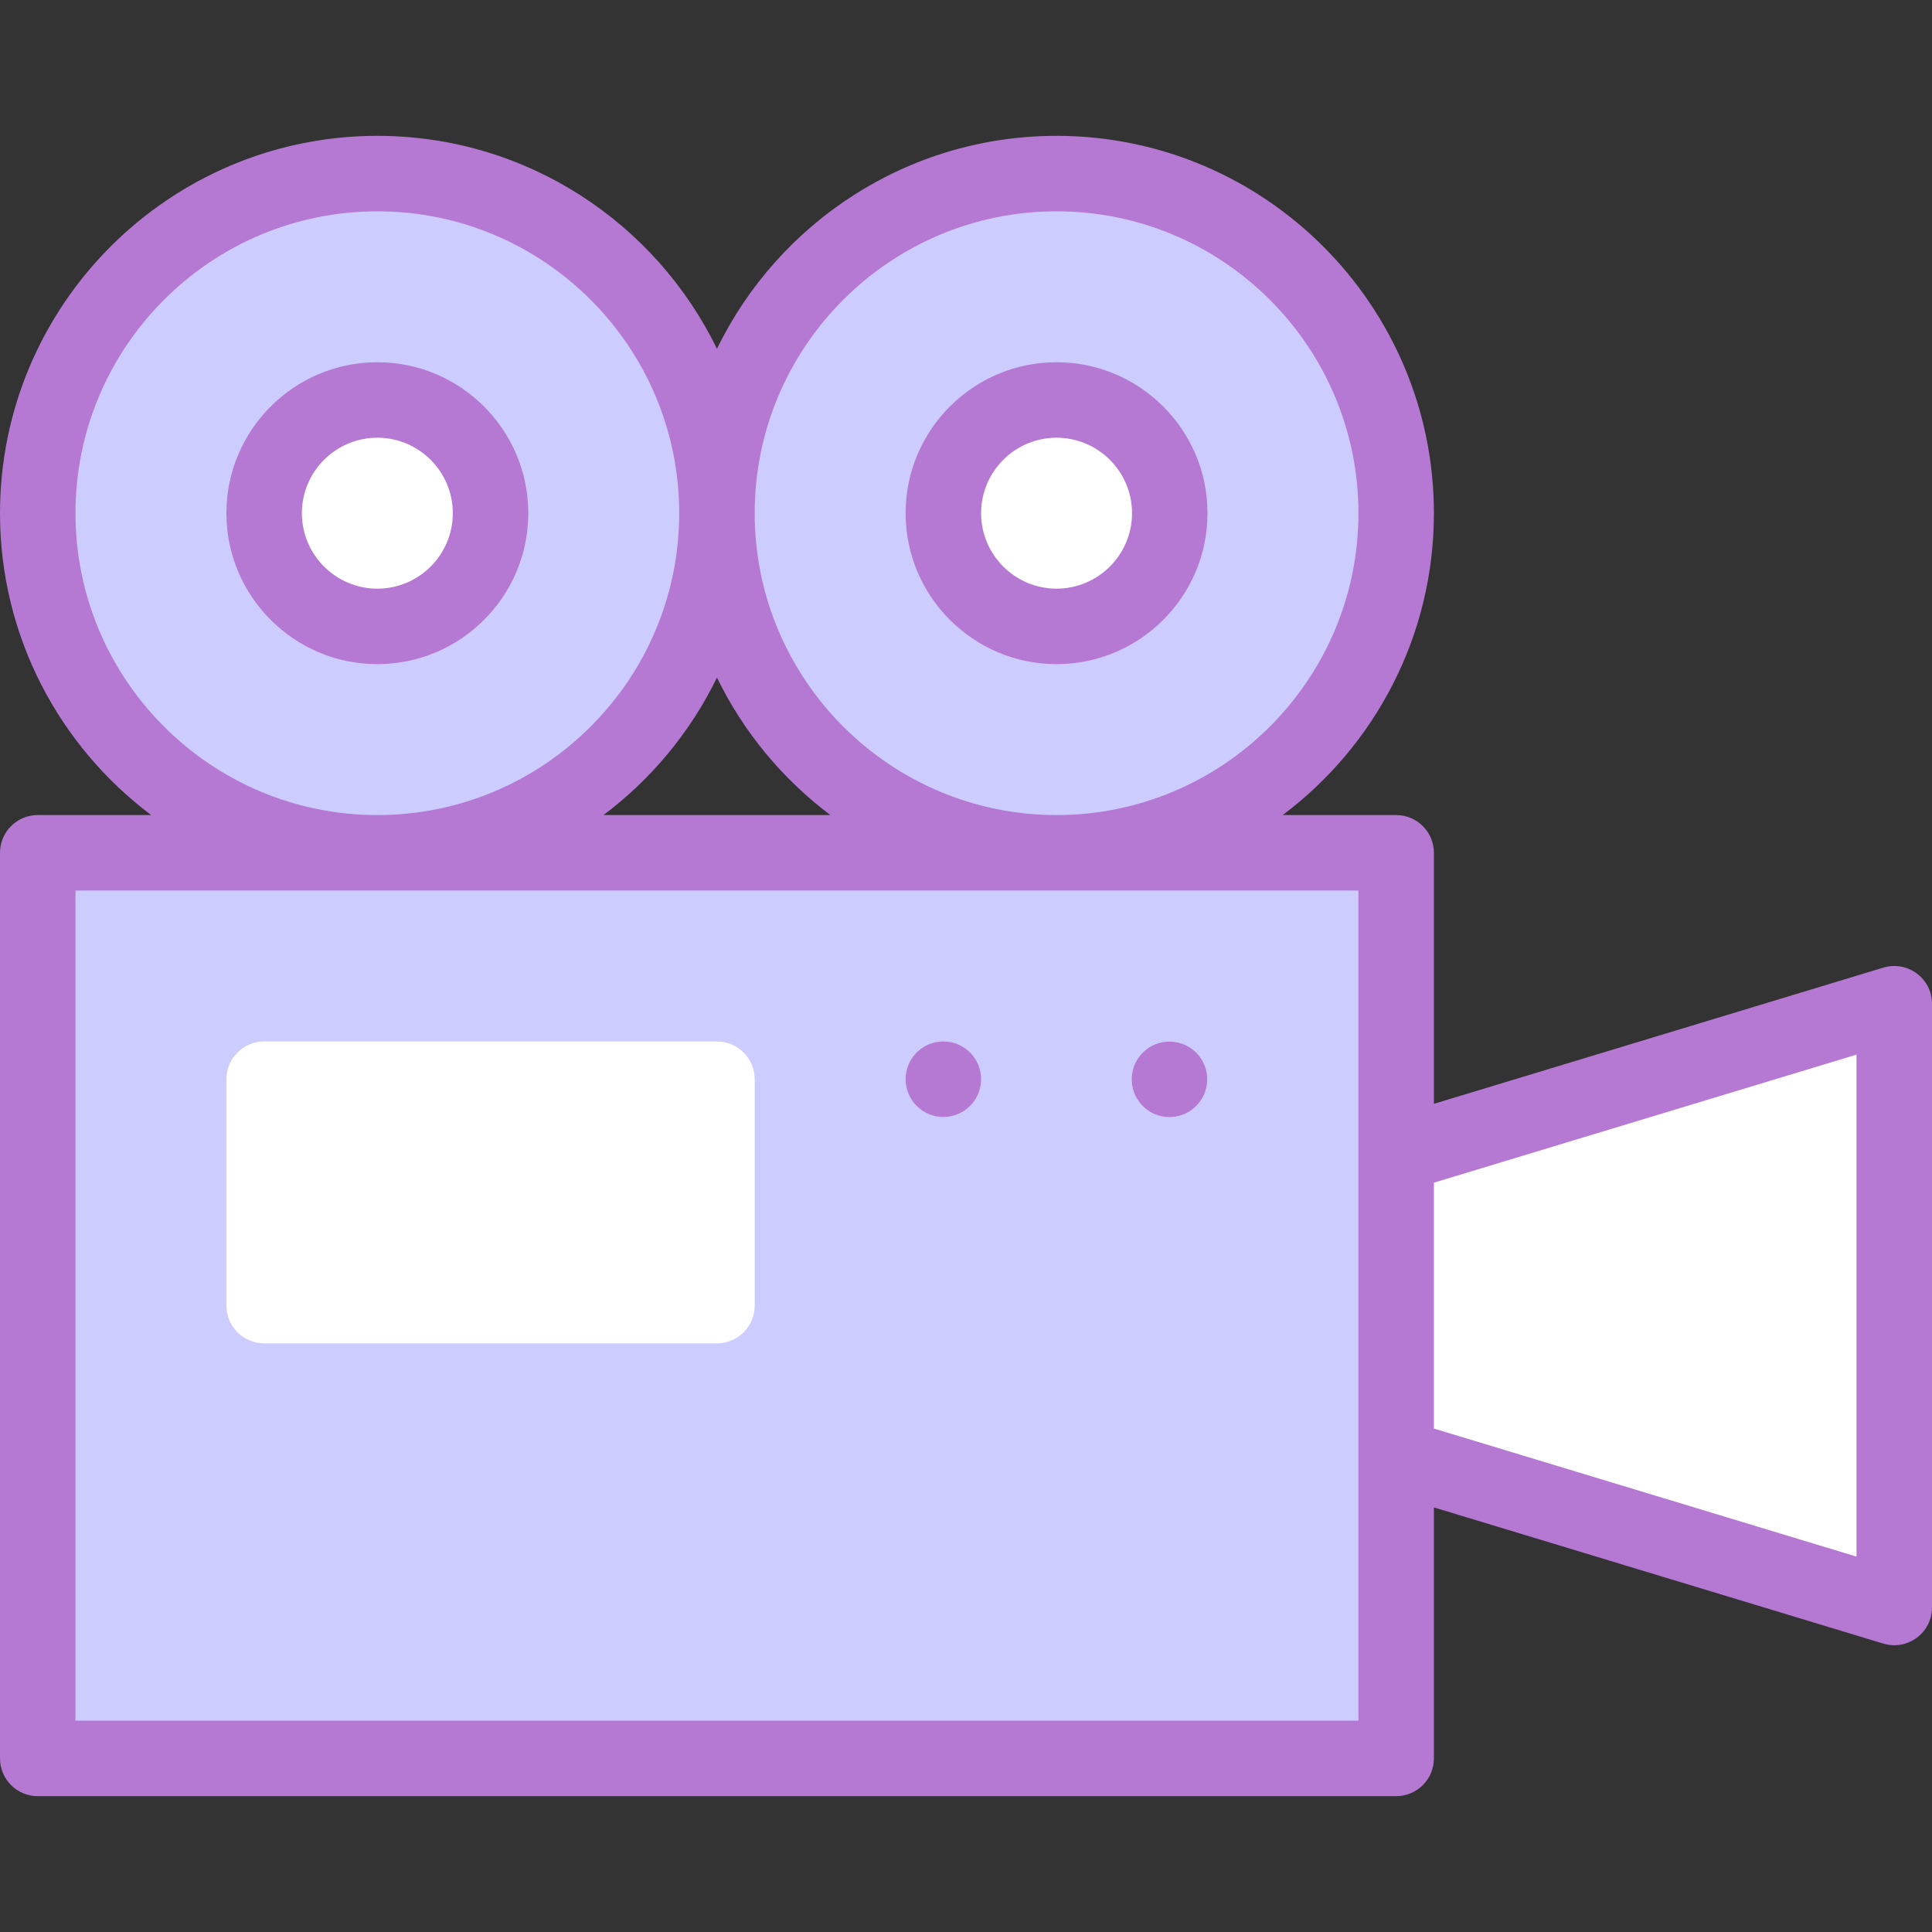 <svg id="Capa_1" enable-background="new 0 0 512 512" height="512" viewBox="0 0 512 512" width="512" xmlns="http://www.w3.org/2000/svg"><rect x="0" y="0" width="512" height="512" fill="#333333" stroke="none"/><g><g><circle cx="100" cy="136" fill="#ccf" r="90"/><g><circle cx="280" cy="136" fill="#ccf" r="90"/><circle cx="100" cy="136" fill="#fff" r="30"/><circle cx="280" cy="136" fill="#fff" r="30"/><path d="m10 226h360v240h-360z" fill="#ccf"/><path d="m370 306v80l132 40v-160z" fill="#fff"/></g></g><g><g fill="#b578d3"><path d="m100 96c-22.056 0-40 17.944-40 40s17.944 40 40 40 40-17.944 40-40-17.944-40-40-40zm0 60c-11.028 0-20-8.972-20-20s8.972-20 20-20 20 8.972 20 20-8.972 20-20 20z"/><path d="m280 176c22.056 0 40-17.944 40-40s-17.944-40-40-40-40 17.944-40 40 17.944 40 40 40zm0-60c11.028 0 20 8.972 20 20s-8.972 20-20 20-20-8.972-20-20 8.972-20 20-20z"/><path d="m499.1 256.43-119.1 36.091v-66.521c0-5.522-4.478-10-10-10h-30.066c24.311-18.259 40.066-47.324 40.066-80 0-55.141-44.859-100-100-100-39.533 0-73.779 23.061-90 56.435-16.221-33.374-50.467-56.435-90-56.435-55.14 0-100 44.859-100 100 0 32.676 15.755 61.741 40.066 80h-30.066c-5.523 0-10 4.478-10 10v240c0 5.522 4.477 10 10 10h360c5.522 0 10-4.478 10-10v-66.521l119.1 36.091c6.407 1.938 12.9-2.851 12.9-9.57v-160c0-6.701-6.475-11.513-12.9-9.57zm-219.1-200.43c44.112 0 80 35.888 80 80s-35.888 80-80 80-80-35.888-80-80 35.888-80 80-80zm-59.934 160h-60.132c12.699-9.538 23.062-22.025 30.066-36.435 7.003 14.41 17.366 26.897 30.066 36.435zm-200.066-80c0-44.112 35.888-80 80-80s80 35.888 80 80-35.888 80-80 80-80-35.888-80-80zm0 320v-220h340v220zm472-43.479-112-33.939v-65.162l112-33.939z"/></g><path d="m190 276h-120c-5.523 0-10 4.478-10 10v60c0 5.522 4.477 10 10 10h120c5.523 0 10-4.478 10-10v-60c0-5.522-4.477-10-10-10z" fill="#fff"/><circle cx="250" cy="286" fill="#b578d3" r="10"/><ellipse cx="310" cy="286" fill="#b578d3" rx="10" ry="10" transform="matrix(.987 -.16 .16 .987 -41.809 53.35)"/></g></g></svg>